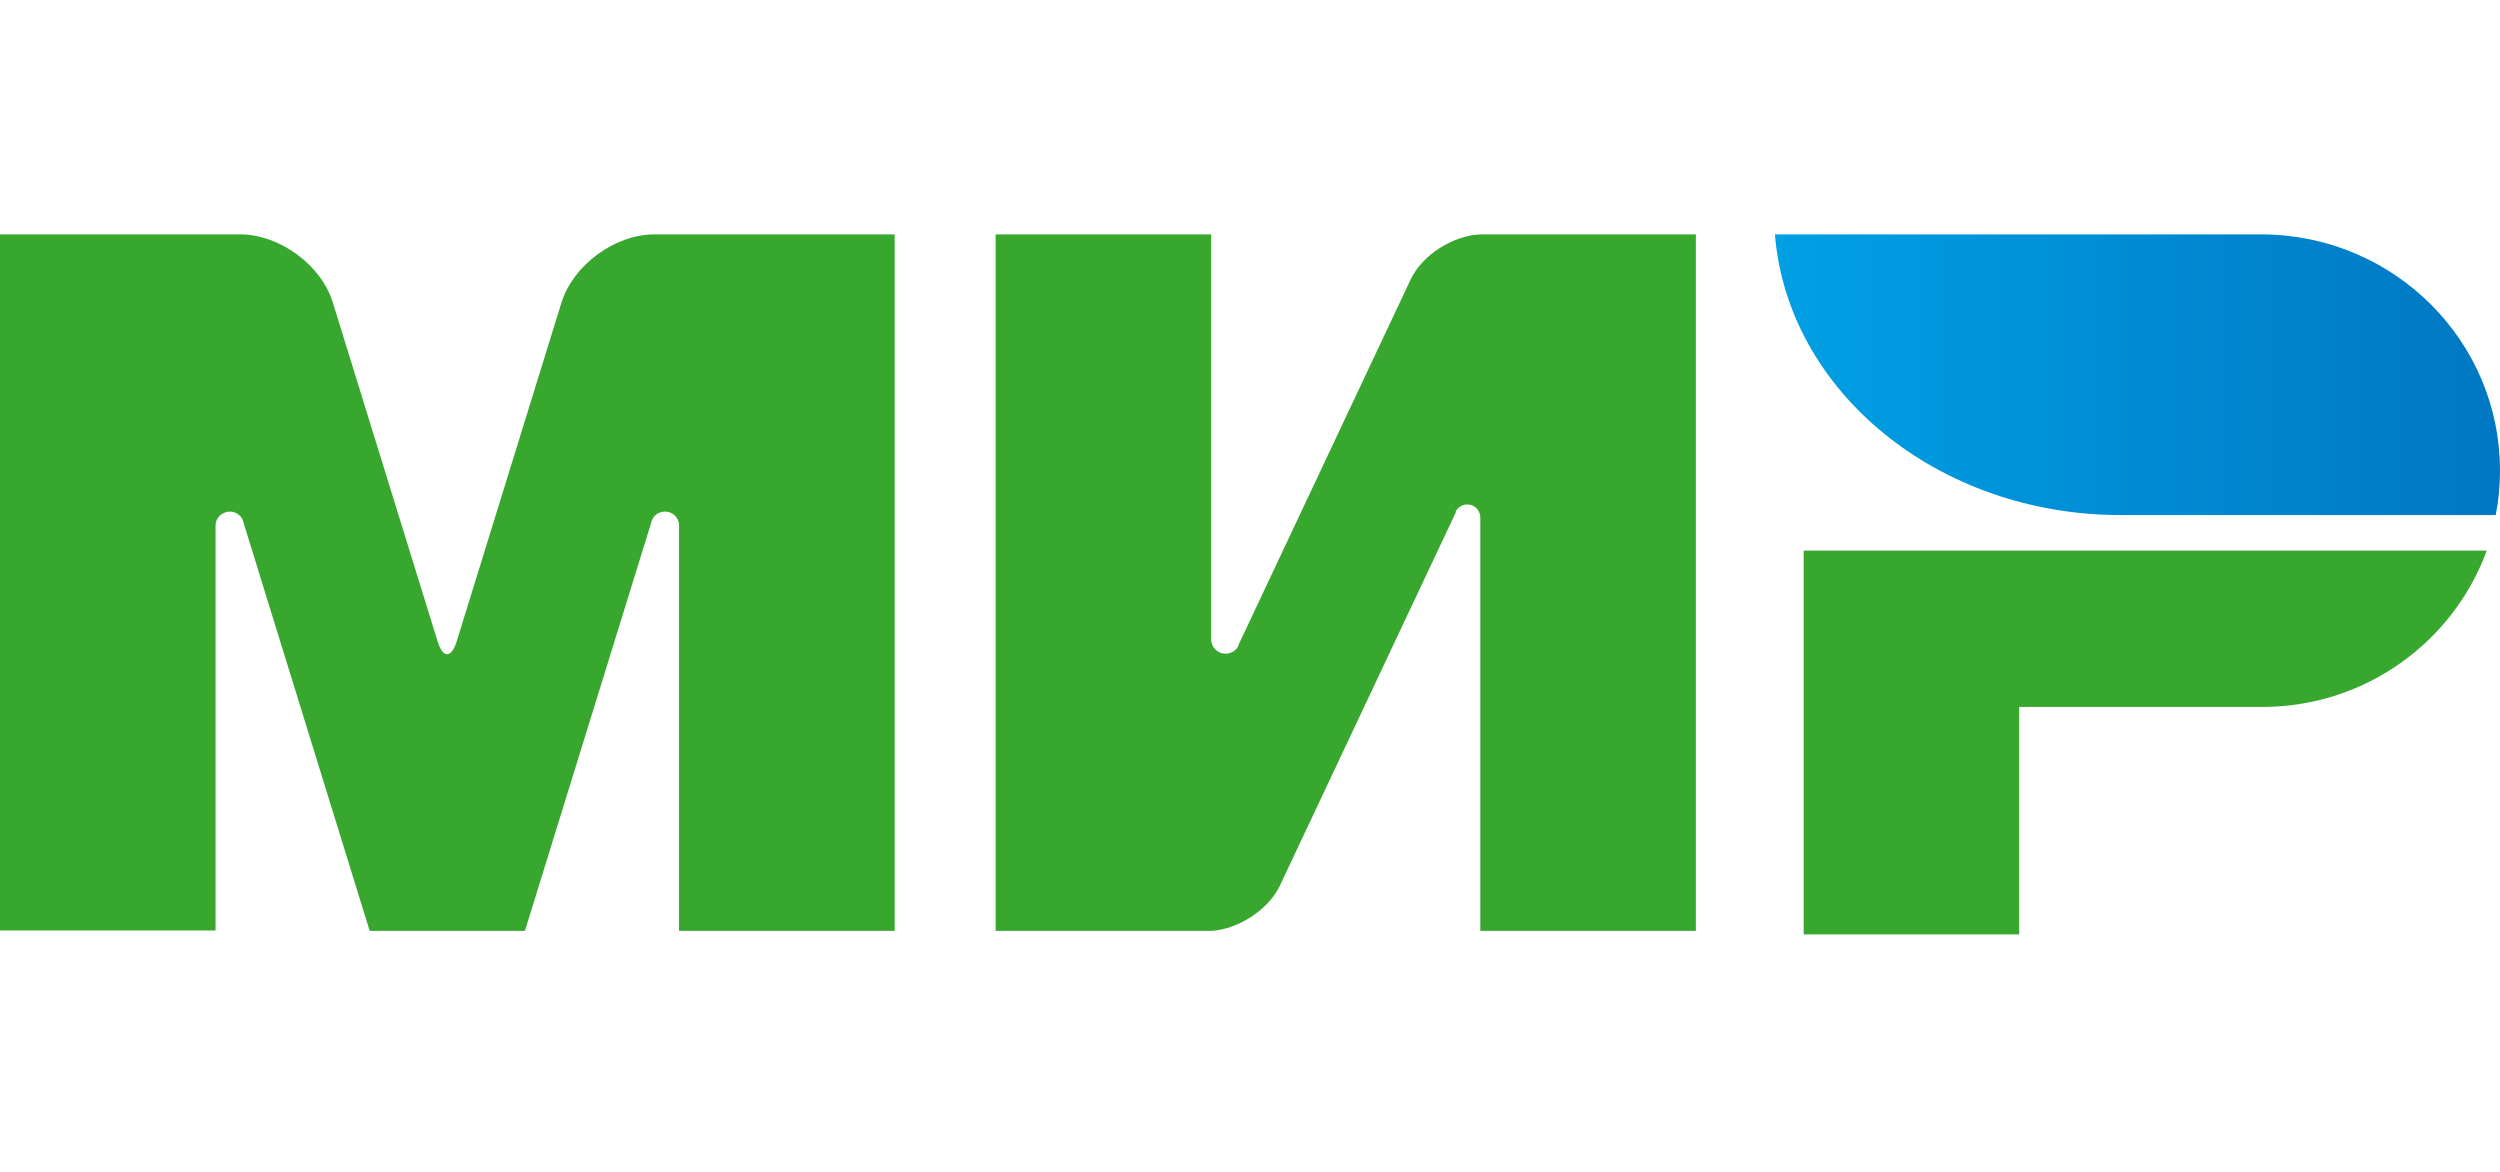 <svg width="32" height="15" viewBox="0 0 32 15" fill="none" xmlns="http://www.w3.org/2000/svg">
<path d="M23.087 7.048V11.96H25.846V9.049H28.974C30.289 9.04 31.407 8.208 31.83 7.048H23.087Z" fill="#37A72E"/>
<path d="M22.719 3C22.88 5.006 24.803 6.593 27.148 6.593C27.157 6.593 31.945 6.593 31.945 6.593C31.982 6.411 32 6.22 32 6.025C32 4.36 30.643 3.014 28.965 3H22.719Z" fill="url(#paint0_linear)"/>
<path d="M18.635 6.543V6.539V6.543C18.667 6.488 18.718 6.457 18.782 6.457C18.874 6.457 18.943 6.529 18.948 6.616V11.915H21.707V3H18.948C18.599 3.014 18.203 3.264 18.056 3.578L15.862 8.235C15.857 8.253 15.848 8.271 15.839 8.29C15.807 8.335 15.752 8.367 15.687 8.367C15.586 8.367 15.503 8.285 15.503 8.185V3H12.744V11.915H15.503C15.848 11.896 16.235 11.646 16.382 11.337L18.635 6.557C18.631 6.552 18.635 6.548 18.635 6.543Z" fill="#37A72E"/>
<path d="M8.333 6.698L6.719 11.915H4.732L3.118 6.693C3.104 6.611 3.031 6.548 2.943 6.548C2.842 6.548 2.759 6.629 2.759 6.725V11.91H0V3H2.369H3.072C3.578 3 4.112 3.391 4.259 3.869L5.602 8.212C5.671 8.431 5.776 8.426 5.845 8.212L7.188 3.869C7.34 3.391 7.869 3 8.379 3H9.083H11.452V11.915H8.692V6.73C8.692 6.73 8.692 6.73 8.692 6.725C8.692 6.625 8.609 6.548 8.513 6.548C8.421 6.548 8.347 6.611 8.333 6.698Z" fill="#37A72E"/>
<defs>
<linearGradient id="paint0_linear" x1="22.72" y1="4.797" x2="31.999" y2="4.797" gradientUnits="userSpaceOnUse">
<stop stop-color="#00A0E5"/>
<stop offset="1" stop-color="#0077C3"/>
</linearGradient>
</defs>
</svg>
